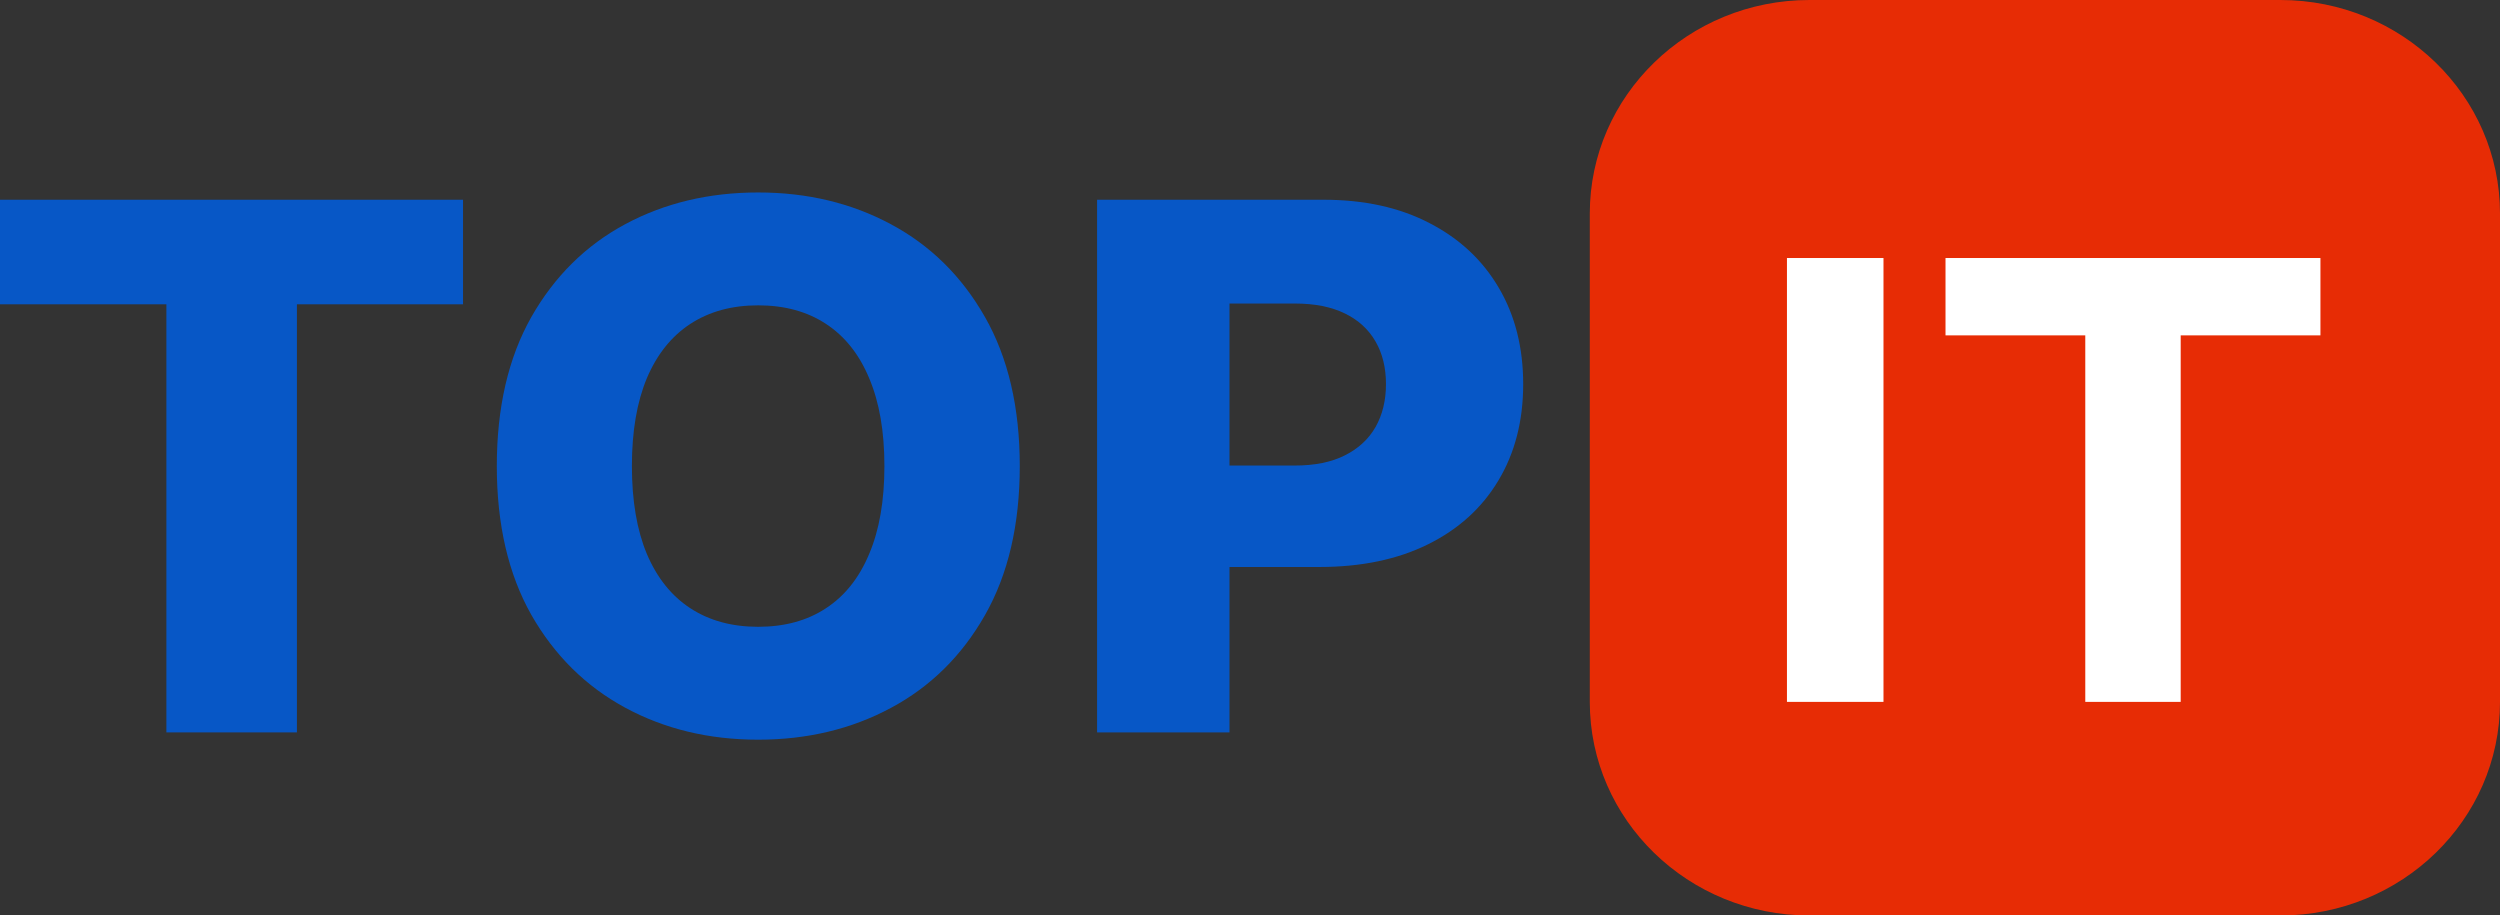 <svg width="142" height="52" viewBox="0 0 142 52" fill="none" xmlns="http://www.w3.org/2000/svg">
<rect x="0" y="0" width="142" height="52" fill="#333333" stroke="none"/>
<path d="M0 17.284V11.345H26.3V17.284H16.865V41.6H9.451V17.284H0Z" fill="#0757C6"/>
<path d="M57.923 26.473C57.923 29.802 57.264 32.623 55.947 34.938C54.631 37.252 52.848 39.01 50.599 40.211C48.361 41.413 45.849 42.014 43.063 42.014C40.267 42.014 37.75 41.408 35.512 40.197C33.273 38.985 31.495 37.227 30.179 34.923C28.872 32.608 28.219 29.792 28.219 26.473C28.219 23.144 28.872 20.322 30.179 18.008C31.495 15.694 33.273 13.936 35.512 12.734C37.75 11.533 40.267 10.932 43.063 10.932C45.849 10.932 48.361 11.533 50.599 12.734C52.848 13.936 54.631 15.694 55.947 18.008C57.264 20.322 57.923 23.144 57.923 26.473ZM50.235 26.473C50.235 24.503 49.946 22.839 49.368 21.48C48.801 20.12 47.981 19.091 46.907 18.392C45.843 17.693 44.562 17.343 43.063 17.343C41.574 17.343 40.293 17.693 39.219 18.392C38.145 19.091 37.32 20.12 36.742 21.48C36.175 22.839 35.892 24.503 35.892 26.473C35.892 28.442 36.175 30.107 36.742 31.466C37.32 32.825 38.145 33.854 39.219 34.553C40.293 35.253 41.574 35.602 43.063 35.602C44.562 35.602 45.843 35.253 46.907 34.553C47.981 33.854 48.801 32.825 49.368 31.466C49.946 30.107 50.235 28.442 50.235 26.473Z" fill="#0757C6"/>
<path d="M62.314 41.6V11.345H75.168C77.497 11.345 79.508 11.789 81.2 12.675C82.901 13.552 84.213 14.778 85.135 16.353C86.056 17.919 86.517 19.741 86.517 21.819C86.517 23.907 86.046 25.734 85.104 27.3C84.172 28.856 82.841 30.062 81.108 30.919C79.376 31.776 77.32 32.205 74.94 32.205H67.008V26.443H73.542C74.676 26.443 75.623 26.251 76.383 25.867C77.153 25.483 77.735 24.946 78.13 24.257C78.525 23.558 78.723 22.745 78.723 21.819C78.723 20.884 78.525 20.076 78.13 19.397C77.735 18.707 77.153 18.175 76.383 17.801C75.613 17.427 74.666 17.24 73.542 17.24H69.835V41.6H62.314Z" fill="#0757C6"/>
<path d="M90.3 12.133C90.3 5.432 95.888 0 102.78 0H129.521C136.413 0 142 5.432 142 12.133V39.867C142 46.568 136.413 52 129.521 52H102.78C95.888 52 90.3 46.568 90.3 39.867V12.133Z" fill="#E72C05"/>
<path d="M106.982 14.655V39.867H101.499V14.655H106.982Z" fill="white"/>
<path d="M110.505 19.049V14.655H131.801V19.049H123.863V39.867H118.444V19.049H110.505Z" fill="white"/>
</svg>
